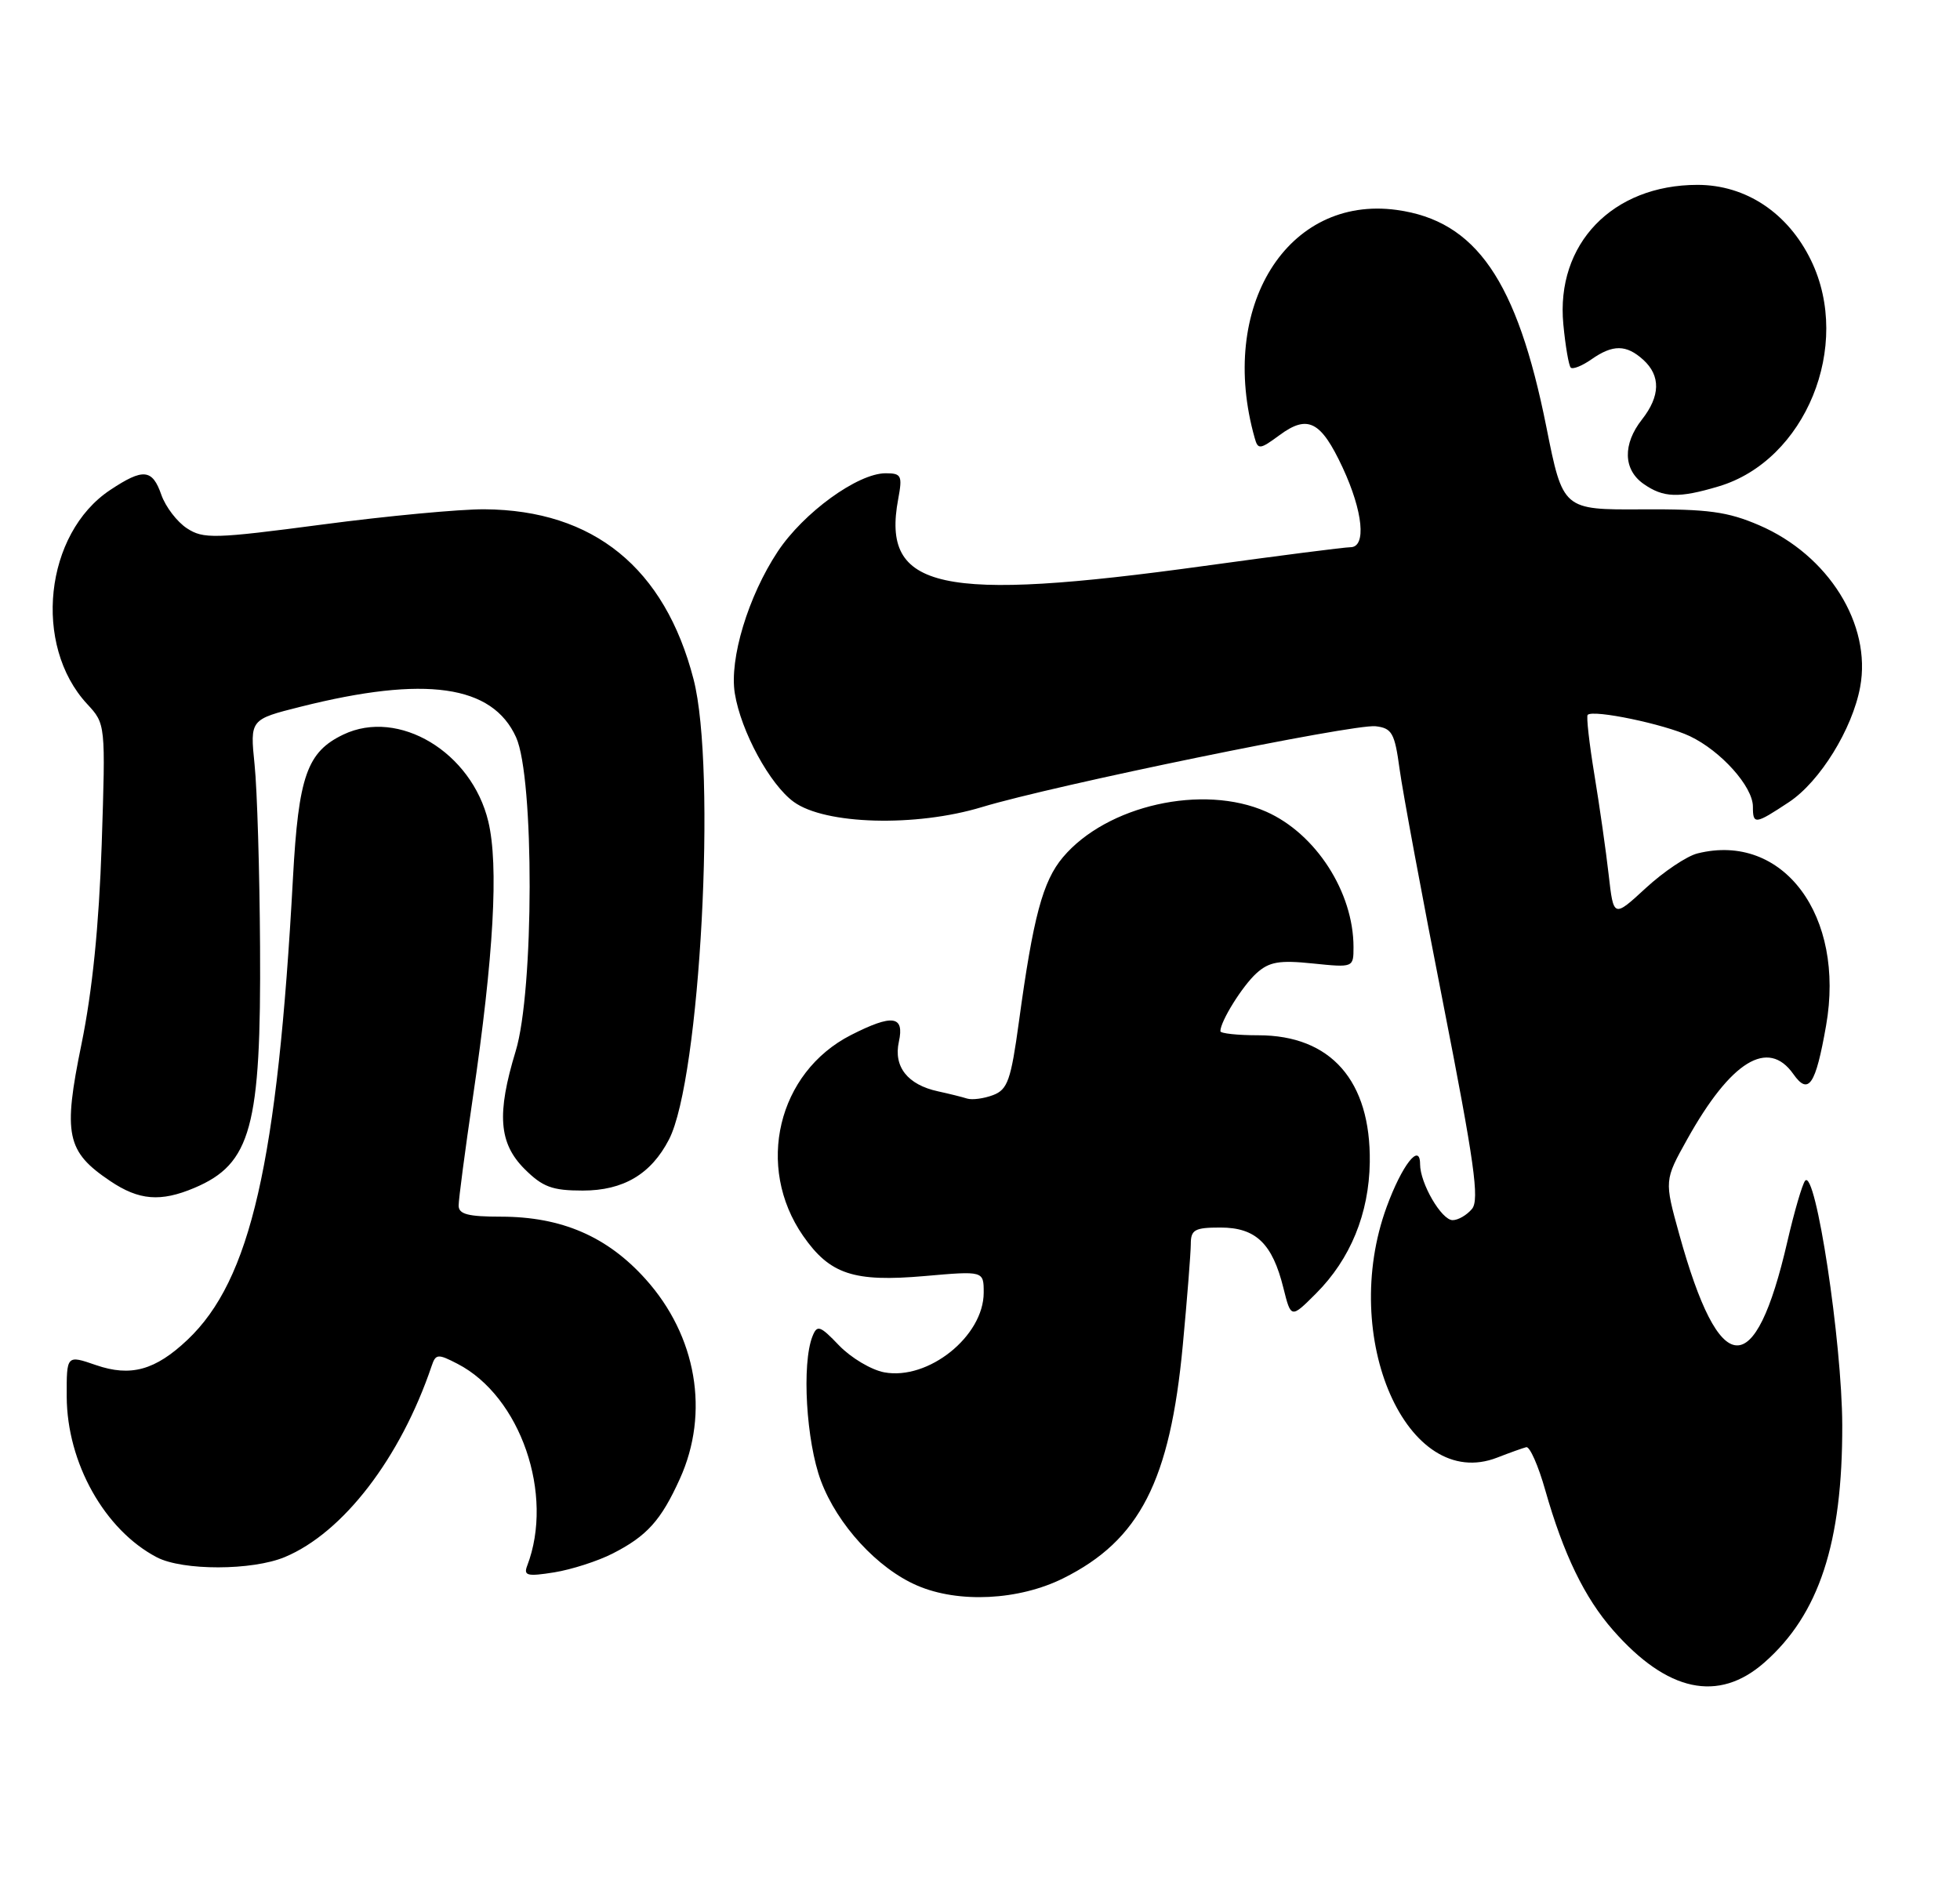 <?xml version="1.0" encoding="UTF-8" standalone="no"?>
<!DOCTYPE svg PUBLIC "-//W3C//DTD SVG 1.1//EN" "http://www.w3.org/Graphics/SVG/1.1/DTD/svg11.dtd" >
<svg xmlns="http://www.w3.org/2000/svg" xmlns:xlink="http://www.w3.org/1999/xlink" version="1.1" viewBox="0 0 265 256">
 <g >
 <path fill="currentColor"
d=" M 238.53 224.84 C 245.95 218.33 249.12 208.66 249.08 192.72 C 249.05 181.47 245.48 157.98 244.06 159.67 C 243.68 160.13 242.60 163.83 241.66 167.89 C 237.27 186.94 232.50 186.62 227.04 166.91 C 225.02 159.62 225.02 159.62 228.12 154.06 C 234.02 143.48 239.05 140.39 242.47 145.25 C 244.52 148.16 245.48 146.75 246.89 138.71 C 249.52 123.82 241.07 112.51 229.50 115.41 C 228.06 115.77 224.92 117.88 222.52 120.09 C 218.16 124.11 218.16 124.11 217.50 118.30 C 217.14 115.11 216.27 109.02 215.57 104.77 C 214.87 100.51 214.46 96.87 214.66 96.67 C 215.42 95.92 225.05 97.93 228.47 99.55 C 232.68 101.55 237.00 106.37 237.00 109.08 C 237.00 111.54 237.28 111.51 241.89 108.46 C 246.06 105.69 250.44 98.61 251.50 92.91 C 253.07 84.44 247.21 75.06 237.85 71.03 C 233.58 69.19 230.92 68.83 222.01 68.88 C 211.31 68.94 211.31 68.94 209.07 57.72 C 205.11 37.91 199.56 29.86 188.84 28.39 C 174.06 26.37 164.63 41.51 169.64 59.23 C 170.08 60.83 170.36 60.79 172.99 58.85 C 176.82 56.02 178.59 56.93 181.53 63.23 C 184.29 69.17 184.77 74.00 182.59 74.00 C 181.81 74.00 172.92 75.14 162.84 76.53 C 127.05 81.47 119.14 79.75 121.44 67.49 C 122.03 64.31 121.88 64.00 119.74 64.00 C 115.97 64.00 108.64 69.32 105.15 74.59 C 101.16 80.62 98.59 89.10 99.35 93.77 C 100.18 98.90 104.09 106.10 107.32 108.44 C 111.55 111.52 123.82 111.86 132.77 109.14 C 142.46 106.20 183.01 97.87 185.99 98.21 C 188.20 98.47 188.57 99.12 189.23 104.00 C 189.64 107.03 192.29 121.30 195.13 135.73 C 199.34 157.19 200.05 162.24 199.02 163.48 C 198.32 164.32 197.15 165.00 196.40 165.00 C 194.90 165.00 192.00 160.02 192.00 157.43 C 192.00 154.43 189.56 157.54 187.49 163.19 C 181.01 180.86 190.25 201.85 202.43 197.11 C 204.12 196.45 205.89 195.82 206.36 195.70 C 206.83 195.59 207.99 198.20 208.92 201.50 C 211.39 210.18 214.24 216.07 218.11 220.47 C 225.42 228.80 232.33 230.28 238.53 224.84 Z  M 143.76 213.43 C 154.10 208.28 158.20 200.27 159.92 181.90 C 160.51 175.63 160.99 169.49 161.00 168.25 C 161.00 166.29 161.52 166.00 165.01 166.00 C 169.79 166.00 172.03 168.15 173.52 174.17 C 174.55 178.30 174.55 178.30 177.94 174.91 C 182.58 170.26 185.10 164.12 185.20 157.17 C 185.35 146.16 179.95 140.00 170.13 140.00 C 167.31 140.00 165.00 139.75 165.00 139.45 C 165.00 138.11 167.98 133.33 169.88 131.61 C 171.60 130.06 172.96 129.82 177.49 130.29 C 182.98 130.85 183.00 130.85 183.00 128.08 C 183.00 120.64 177.90 112.73 171.19 109.76 C 162.64 105.98 149.63 108.90 143.71 115.93 C 140.98 119.17 139.69 124.01 137.76 138.19 C 136.68 146.07 136.24 147.34 134.27 148.09 C 133.03 148.56 131.45 148.77 130.76 148.56 C 130.07 148.34 128.29 147.90 126.82 147.58 C 122.71 146.69 120.79 144.25 121.53 140.88 C 122.31 137.33 120.67 137.11 115.05 139.97 C 105.14 145.03 102.10 157.77 108.58 167.12 C 112.20 172.33 115.41 173.40 125.02 172.56 C 133.00 171.86 133.00 171.86 133.00 174.80 C 133.00 180.69 125.51 186.69 119.55 185.58 C 117.79 185.25 115.05 183.61 113.45 181.95 C 110.87 179.25 110.48 179.12 109.85 180.71 C 108.38 184.42 109.00 194.92 110.99 200.25 C 113.21 206.19 118.64 212.10 124.00 214.41 C 129.59 216.83 137.76 216.42 143.76 213.43 Z  M 82.84 210.08 C 87.47 207.72 89.38 205.60 91.92 199.98 C 95.97 191.05 94.19 180.65 87.28 172.97 C 82.10 167.20 75.92 164.54 67.75 164.53 C 63.28 164.53 62.00 164.20 62.01 163.02 C 62.01 162.18 62.87 155.65 63.92 148.50 C 66.76 129.23 67.44 117.02 66.02 111.09 C 63.77 101.70 53.89 95.77 46.43 99.33 C 41.51 101.68 40.36 104.95 39.61 118.72 C 37.52 157.21 33.89 173.11 25.34 181.19 C 20.99 185.30 17.67 186.22 12.97 184.60 C 9.00 183.23 9.00 183.23 9.02 188.87 C 9.06 197.83 14.15 206.90 21.20 210.59 C 24.70 212.42 34.11 212.40 38.51 210.56 C 46.39 207.27 54.14 197.18 58.36 184.72 C 58.91 183.08 59.20 183.05 61.86 184.43 C 70.38 188.83 74.96 202.12 71.28 211.73 C 70.76 213.08 71.29 213.21 74.93 212.63 C 77.27 212.25 80.83 211.11 82.84 210.08 Z  M 26.28 160.64 C 33.96 157.39 35.31 152.42 35.16 128.00 C 35.10 117.83 34.77 106.75 34.42 103.40 C 33.80 97.29 33.80 97.29 40.65 95.57 C 57.51 91.33 66.58 92.62 69.78 99.71 C 72.25 105.19 72.21 134.01 69.72 142.15 C 67.14 150.63 67.44 154.59 70.92 158.08 C 73.37 160.52 74.66 161.00 78.79 161.00 C 84.28 161.00 88.03 158.78 90.45 154.09 C 94.67 145.94 96.91 103.98 93.77 91.85 C 89.88 76.80 80.26 68.98 65.51 68.87 C 62.20 68.85 52.34 69.77 43.60 70.93 C 28.97 72.86 27.50 72.90 25.27 71.44 C 23.94 70.57 22.39 68.54 21.82 66.93 C 20.60 63.41 19.37 63.29 14.90 66.26 C 6.03 72.15 4.41 87.25 11.78 95.20 C 14.28 97.90 14.28 97.90 13.75 114.20 C 13.38 125.18 12.49 133.99 11.02 141.18 C 8.50 153.44 8.98 155.73 14.90 159.71 C 18.79 162.33 21.71 162.57 26.28 160.64 Z  M 232.38 65.77 C 244.11 62.27 250.45 46.76 244.87 35.23 C 241.76 28.80 236.05 25.00 229.51 25.00 C 218.02 25.00 210.33 32.99 211.37 43.86 C 211.65 46.80 212.10 49.43 212.37 49.71 C 212.65 49.98 213.90 49.48 215.16 48.60 C 218.07 46.56 219.88 46.58 222.17 48.65 C 224.55 50.81 224.49 53.56 222.00 56.73 C 219.38 60.06 219.46 63.51 222.22 65.44 C 224.90 67.32 226.97 67.39 232.38 65.77 Z "/>
</g>
</svg>